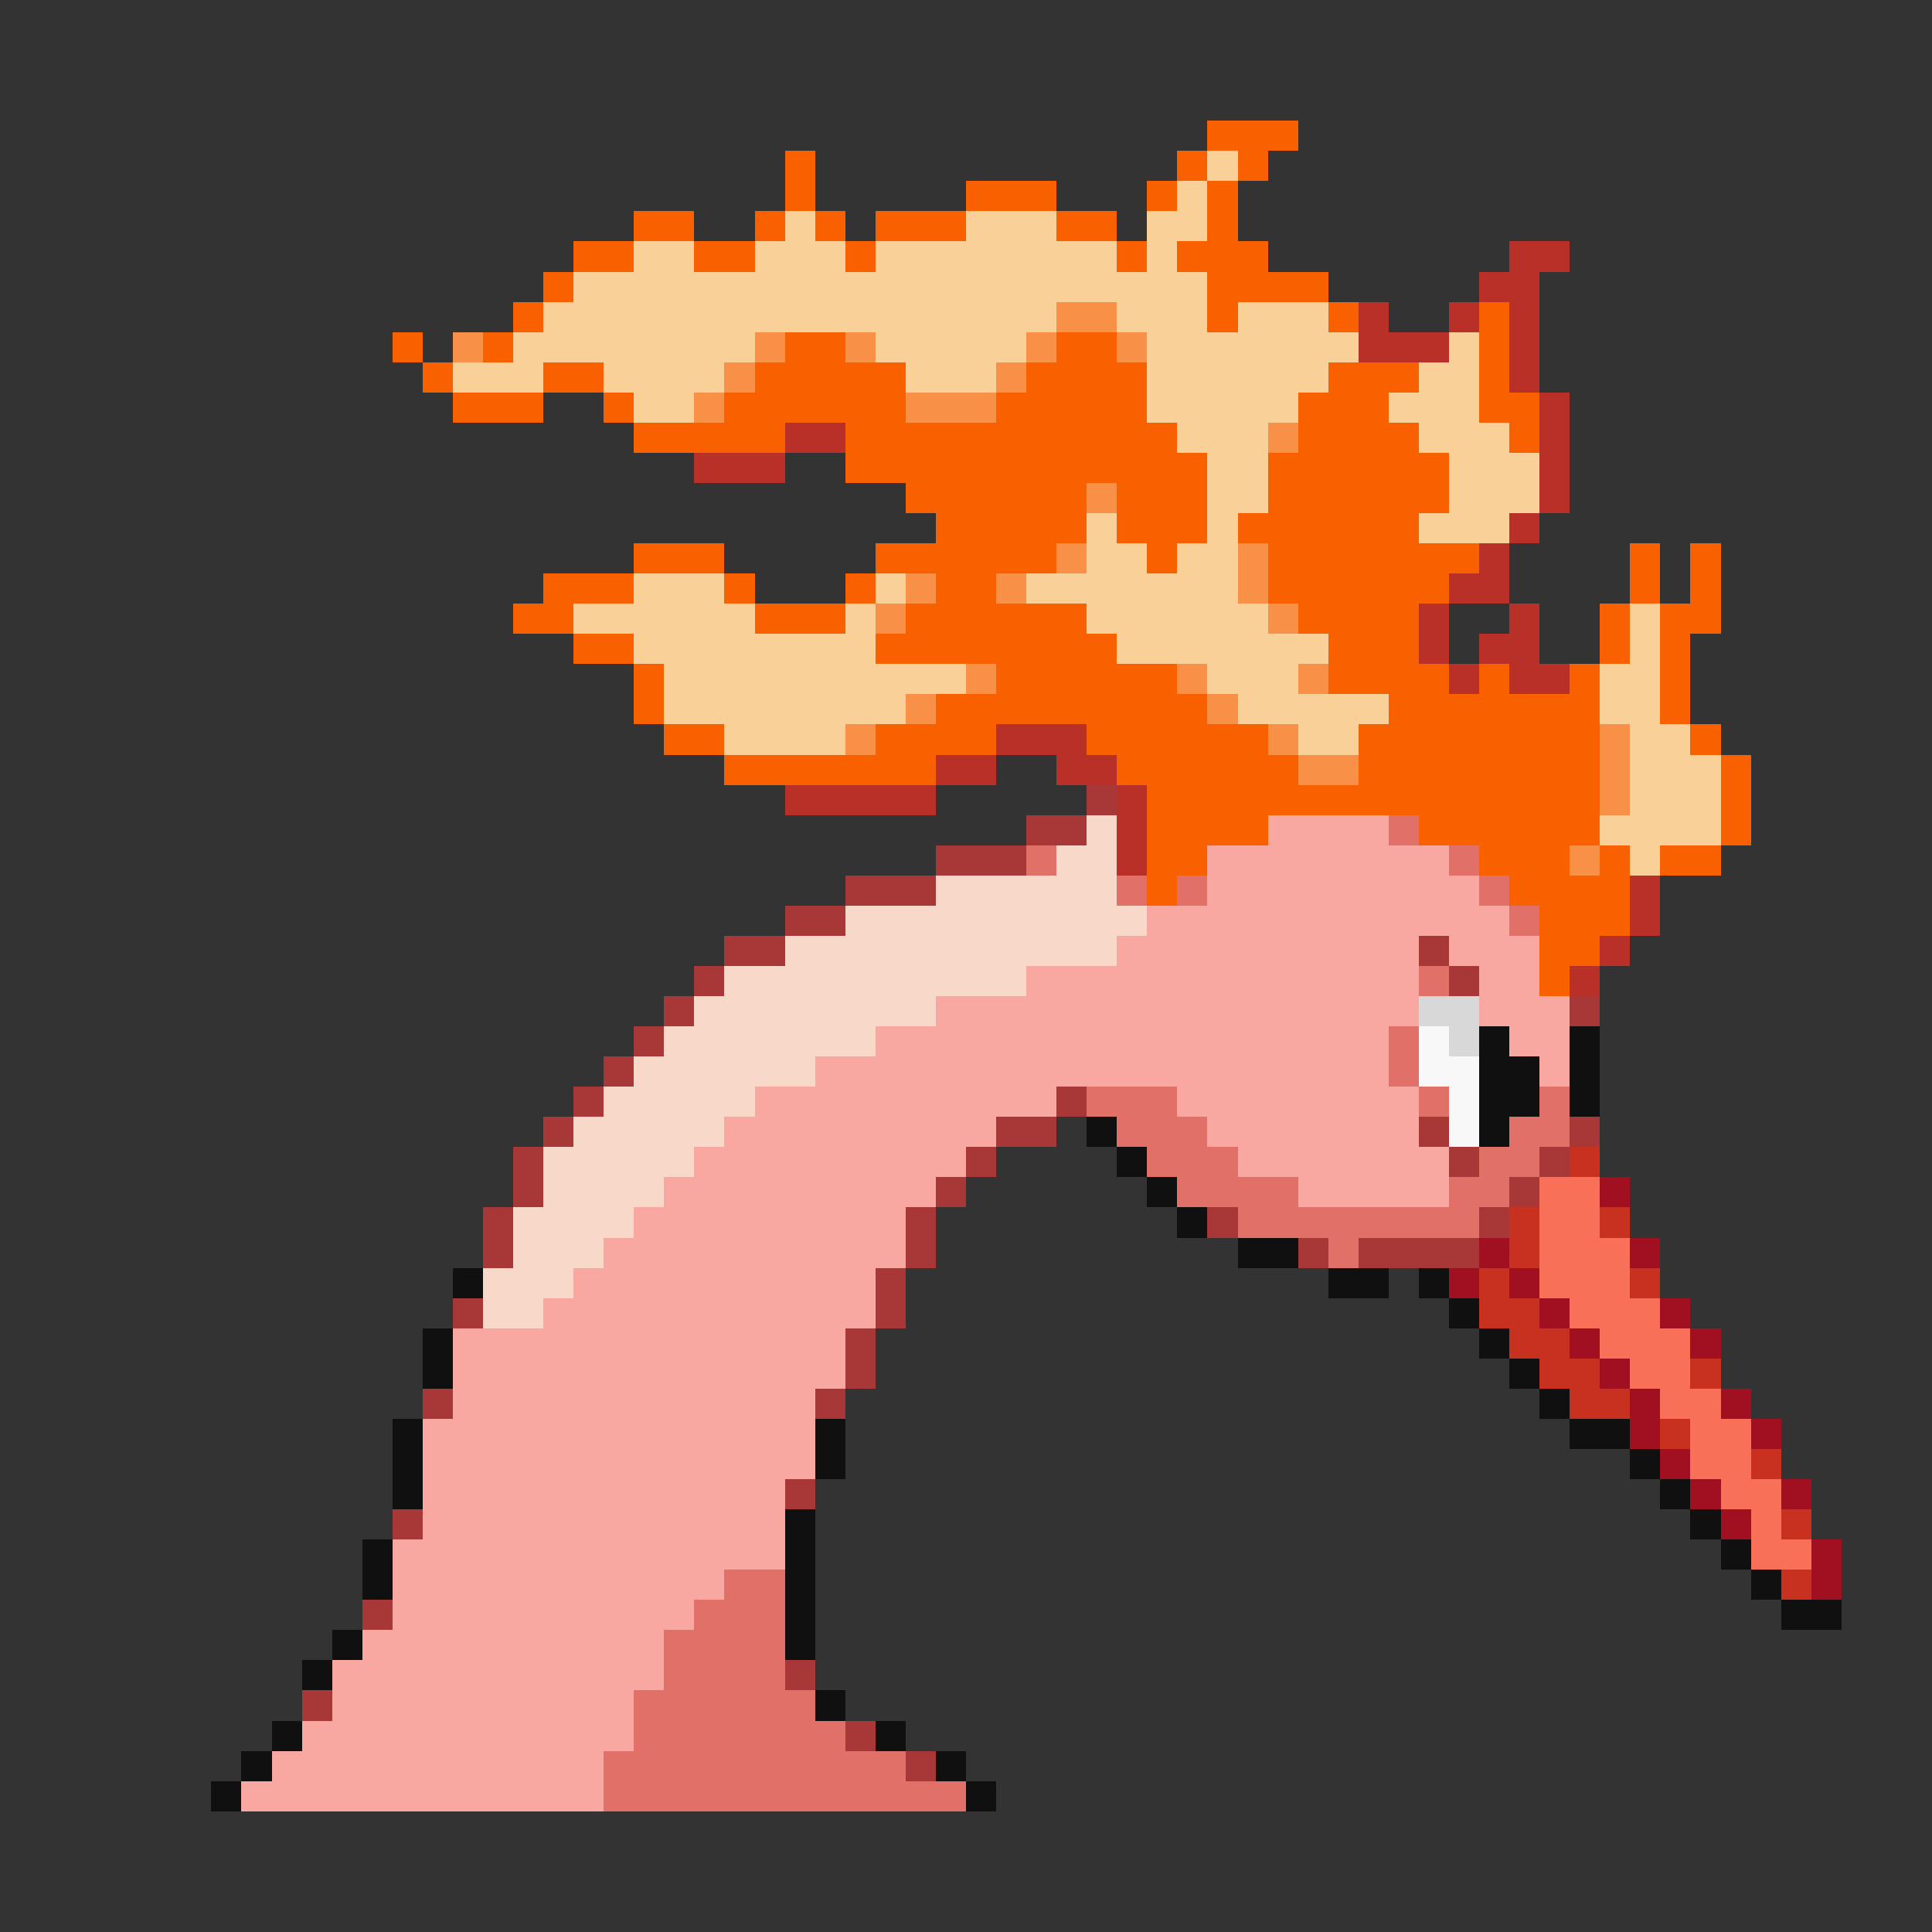 <svg xmlns="http://www.w3.org/2000/svg" viewBox="0 -0.5 64 64" shape-rendering="crispEdges">
<rect x="0" y="-0.5" width="64" height="64" fill="#333333" stroke="none"/>
<path stroke="#f86000" d="M40 4h3M26 5h1M39 5h1M41 5h1M26 6h1M32 6h3M38 6h1M40 6h1M21 7h2M25 7h1M27 7h1M29 7h3M35 7h2M40 7h1M19 8h2M23 8h2M28 8h1M37 8h1M39 8h3M18 9h1M40 9h4M17 10h1M40 10h1M44 10h1M49 10h1M13 11h1M16 11h1M26 11h2M35 11h2M49 11h1M14 12h1M18 12h2M25 12h5M34 12h4M44 12h3M49 12h1M15 13h3M20 13h1M24 13h6M33 13h5M43 13h3M49 13h2M21 14h5M28 14h11M43 14h4M50 14h1M28 15h12M42 15h6M30 16h6M37 16h3M42 16h6M31 17h5M37 17h3M41 17h6M21 18h3M29 18h6M38 18h1M42 18h7M54 18h1M56 18h1M18 19h3M24 19h1M28 19h1M31 19h2M42 19h6M54 19h1M56 19h1M17 20h2M25 20h3M30 20h6M43 20h4M53 20h1M55 20h2M19 21h2M29 21h8M44 21h3M53 21h1M55 21h1M21 22h1M33 22h6M44 22h4M49 22h1M52 22h1M55 22h1M21 23h1M31 23h9M46 23h7M55 23h1M22 24h2M29 24h4M36 24h6M45 24h8M56 24h1M24 25h7M37 25h6M45 25h8M57 25h1M38 26h15M57 26h1M38 27h4M47 27h6M57 27h1M38 28h2M49 28h3M53 28h1M55 28h2M38 29h1M50 29h4M51 30h3M51 31h2M51 32h1" />
<path stroke="#f8d098" d="M40 5h1M39 6h1M26 7h1M32 7h3M38 7h2M21 8h2M25 8h3M29 8h8M38 8h1M19 9h21M18 10h17M37 10h3M41 10h3M17 11h8M29 11h5M38 11h7M48 11h1M15 12h3M20 12h4M30 12h3M38 12h6M47 12h2M21 13h2M38 13h5M46 13h3M39 14h3M47 14h3M40 15h2M48 15h3M40 16h2M48 16h3M36 17h1M40 17h1M47 17h3M36 18h2M39 18h2M21 19h3M29 19h1M34 19h7M19 20h6M28 20h1M36 20h6M54 20h1M21 21h8M37 21h7M54 21h1M22 22h10M40 22h3M53 22h2M22 23h8M41 23h5M53 23h2M24 24h4M43 24h2M54 24h2M54 25h3M54 26h3M53 27h4M54 28h1" />
<path stroke="#b83028" d="M50 8h2M49 9h2M45 10h1M48 10h1M50 10h1M45 11h3M50 11h1M50 12h1M51 13h1M26 14h2M51 14h1M23 15h3M51 15h1M51 16h1M50 17h1M49 18h1M48 19h2M47 20h1M50 20h1M47 21h1M49 21h2M48 22h1M50 22h2M33 24h3M31 25h2M35 25h2M26 26h5M37 26h1M37 27h1M37 28h1M54 29h1M54 30h1M53 31h1M52 32h1" />
<path stroke="#f89048" d="M35 10h2M15 11h1M25 11h1M28 11h1M34 11h1M37 11h1M24 12h1M33 12h1M23 13h1M30 13h3M42 14h1M36 16h1M35 18h1M41 18h1M30 19h1M33 19h1M41 19h1M29 20h1M42 20h1M32 22h1M39 22h1M43 22h1M30 23h1M40 23h1M28 24h1M42 24h1M53 24h1M43 25h2M53 25h1M53 26h1M52 28h1" />
<path stroke="#a83838" d="M36 26h1M34 27h2M31 28h3M28 29h3M26 30h2M24 31h2M47 31h1M23 32h1M48 32h1M22 33h1M52 33h1M21 34h1M20 35h1M19 36h1M35 36h1M18 37h1M33 37h2M47 37h1M52 37h1M17 38h1M32 38h1M48 38h1M51 38h1M17 39h1M31 39h1M50 39h1M16 40h1M30 40h1M40 40h1M49 40h1M16 41h1M30 41h1M43 41h1M45 41h4M29 42h1M15 43h1M29 43h1M28 44h1M28 45h1M14 46h1M27 46h1M26 49h1M13 50h1M12 53h1M26 55h1M10 56h1M28 57h1M30 58h1" />
<path stroke="#f8d8c8" d="M36 27h1M35 28h2M31 29h6M28 30h10M26 31h11M24 32h10M23 33h8M22 34h7M21 35h6M20 36h5M19 37h5M18 38h5M18 39h4M17 40h4M17 41h3M16 42h3M16 43h2" />
<path stroke="#f8a8a0" d="M42 27h4M40 28h8M40 29h9M38 30h12M37 31h10M48 31h3M34 32h13M49 32h2M31 33h16M49 33h3M29 34h17M50 34h2M27 35h19M51 35h1M25 36h10M39 36h8M24 37h9M40 37h7M23 38h9M41 38h7M22 39h9M43 39h5M21 40h9M20 41h10M19 42h10M18 43h11M15 44h13M15 45h13M15 46h12M14 47h13M14 48h13M14 49h12M14 50h12M13 51h13M13 52h11M13 53h10M12 54h10M11 55h11M11 56h10M10 57h11M9 58h11M8 59h12" />
<path stroke="#e07068" d="M46 27h1M34 28h1M48 28h1M37 29h1M39 29h1M49 29h1M50 30h1M47 32h1M46 34h1M46 35h1M36 36h3M47 36h1M51 36h1M37 37h3M50 37h2M38 38h3M49 38h2M39 39h4M48 39h2M41 40h8M44 41h1M24 52h2M23 53h3M22 54h4M22 55h4M21 56h6M21 57h7M20 58h10M20 59h12" />
<path stroke="#d8d8d8" d="M47 33h2M48 34h1" />
<path stroke="#f8f8f8" d="M47 34h1M47 35h2M48 36h1M48 37h1" />
<path stroke="#101010" d="M49 34h1M52 34h1M49 35h2M52 35h1M49 36h2M52 36h1M36 37h1M49 37h1M37 38h1M38 39h1M39 40h1M41 41h2M15 42h1M44 42h2M47 42h1M48 43h1M14 44h1M49 44h1M14 45h1M50 45h1M51 46h1M13 47h1M27 47h1M52 47h2M13 48h1M27 48h1M54 48h1M13 49h1M55 49h1M26 50h1M56 50h1M12 51h1M26 51h1M57 51h1M12 52h1M26 52h1M58 52h1M26 53h1M59 53h2M11 54h1M26 54h1M10 55h1M27 56h1M9 57h1M29 57h1M8 58h1M31 58h1M7 59h1M32 59h1" />
<path stroke="#c83020" d="M52 38h1M50 40h1M53 40h1M50 41h1M49 42h1M54 42h1M49 43h2M50 44h2M51 45h2M56 45h1M52 46h2M55 47h1M58 48h1M59 50h1M59 52h1" />
<path stroke="#f87058" d="M51 39h2M51 40h2M51 41h3M51 42h3M52 43h3M53 44h3M54 45h2M55 46h2M56 47h2M56 48h2M57 49h2M58 50h1M58 51h2" />
<path stroke="#a01020" d="M53 39h1M49 41h1M54 41h1M48 42h1M50 42h1M51 43h1M55 43h1M52 44h1M56 44h1M53 45h1M54 46h1M57 46h1M54 47h1M58 47h1M55 48h1M56 49h1M59 49h1M57 50h1M60 51h1M60 52h1" />
</svg>